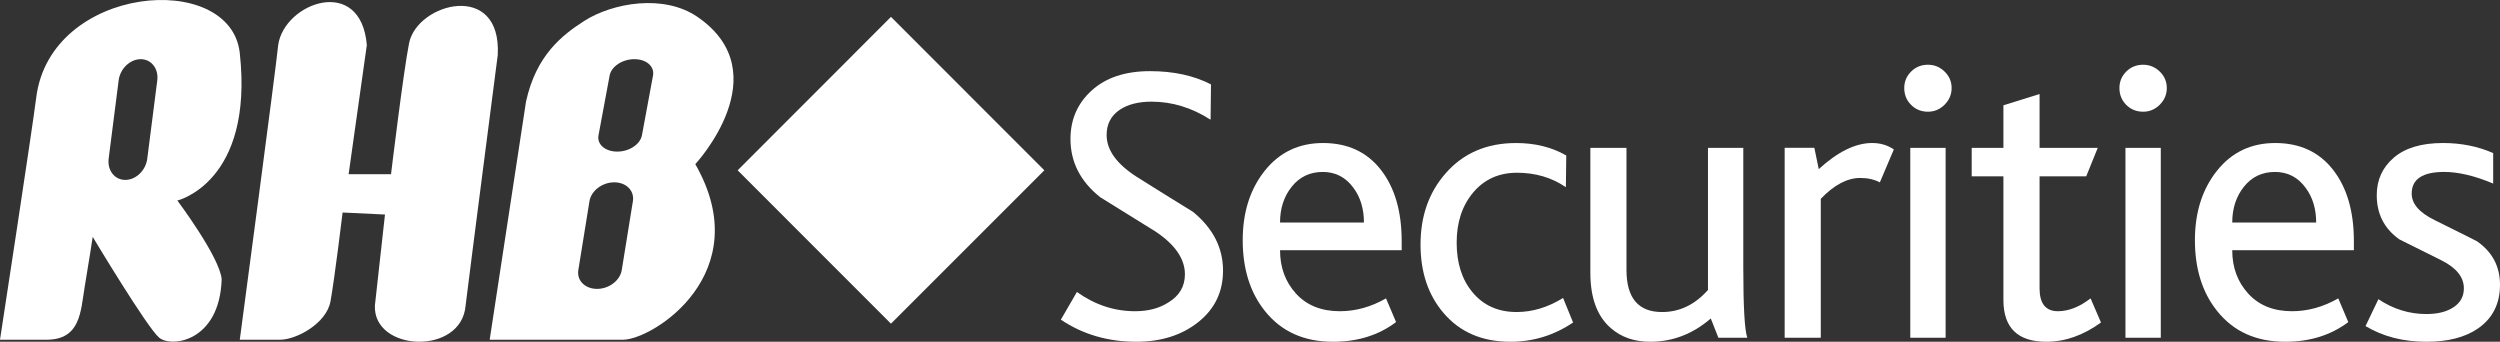 <?xml version="1.0" encoding="utf-8"?>
<!-- Generator: Adobe Illustrator 16.0.0, SVG Export Plug-In . SVG Version: 6.00 Build 0)  -->
<!DOCTYPE svg PUBLIC "-//W3C//DTD SVG 1.1//EN" "http://www.w3.org/Graphics/SVG/1.1/DTD/svg11.dtd">
<svg version="1.1" id="Layer_1" xmlns="http://www.w3.org/2000/svg" xmlns:xlink="http://www.w3.org/1999/xlink" x="0px" y="0px"
	 width="248.023px" height="33.906px" viewBox="0 0 248.023 33.906" enable-background="new 0 0 248.023 33.906"
	 xml:space="preserve">
<rect x="0" y="0" width="248.023" height="33.906" fill="#333333" stroke="none"/>
<g>
	<path fill="#FFFFFF" d="M23.789,5.267c-0.9-8.272-18.792-6.799-20.194,4.409C3.196,12.875,0,33.705,0,33.705h4.597
		c3.398,0,3.398-2.795,3.798-5.207c0.41-2.402,0.802-5,0.802-5s5.396,9.006,6.599,10.006s5.998,0.402,6.196-5.807
		c-0.198-2.21-4.396-7.803-4.396-7.803S25.191,18.087,23.789,5.267 M15.602,7.987L14.61,15.74c-0.147,1.169-1.125,2.109-2.181,2.109
		c-1.052,0-1.791-0.94-1.65-2.109l0.992-7.764c0.147-1.159,1.121-2.105,2.193-2.105C15.015,5.871,15.753,6.817,15.602,7.987"/>
	<path fill="#FFFFFF" d="M23.789,33.705c0,0,3.602-27.027,3.81-29.237c0.591-4.199,8.202-6.995,8.794,0l-1.807,12.816h4.207
		c0,0,1.236-10.238,1.793-13.008c0.812-4.008,9.202-6.213,8.794,1.193c0,0-2.8,21.628-3.187,24.836
		c-0.403,4.995-9.197,4.597-8.999,0l1-9.021l-4.204-0.201c0,0-0.799,6.612-1.201,8.809c-0.401,2.218-3.406,3.812-5.002,3.812H23.789
		z"/>
	<polygon fill="#FFFFFF" points="103.609,16.896 88.392,32.11 73.182,16.896 88.392,1.674 	"/>
	<path fill="#FFFFFF" d="M69.183,1.667C65.839-0.62,60.776,0.29,57.982,2.064c-2.2,1.413-4.791,3.406-5.797,8.02l-3.604,23.621
		h13.209c2.985,0,13.388-6.604,7.19-17.419C68.981,16.285,77.376,7.275,69.183,1.667 M62.79,19.951l-1.106,6.84
		c-0.169,1.039-1.26,1.869-2.453,1.869c-1.189,0-2.024-0.834-1.855-1.869l1.106-6.84c0.167-1.027,1.272-1.863,2.451-1.863
		C62.134,18.087,62.952,18.923,62.79,19.951 M64.786,7.492l-1.1,5.934c-0.174,0.898-1.271,1.62-2.453,1.614
		c-1.195,0-2.026-0.724-1.856-1.614l1.104-5.934c0.172-0.903,1.261-1.621,2.457-1.621C64.126,5.871,64.95,6.589,64.786,7.492"/>
	<g>
		<path fill="#FFFFFF" d="M121.336,26.843c0,2.102-0.815,3.803-2.448,5.105c-1.634,1.303-3.686,1.957-6.154,1.957
			c-2.814,0-5.311-0.73-7.487-2.191l1.592-2.748c1.78,1.273,3.705,1.91,5.775,1.91c1.301,0,2.402-0.291,3.307-0.875
			c1.088-0.662,1.634-1.594,1.634-2.787c0-1.541-0.983-2.961-2.948-4.264c-1.807-1.113-3.625-2.242-5.458-3.385
			c-1.964-1.564-2.948-3.491-2.948-5.775c0-1.937,0.704-3.545,2.112-4.819c1.406-1.273,3.332-1.912,5.774-1.912
			c2.336,0,4.354,0.438,6.055,1.314l-0.041,3.505c-1.857-1.195-3.81-1.792-5.854-1.792c-1.301,0-2.349,0.267-3.146,0.797
			c-0.875,0.586-1.313,1.424-1.313,2.513c0,1.491,0.996,2.873,2.987,4.149c1.857,1.17,3.717,2.328,5.577,3.47
			C120.34,22.642,121.336,24.583,121.336,26.843z"/>
		<path fill="#FFFFFF" d="M139.06,24.824h-12.067c0,1.715,0.529,3.152,1.591,4.313c1.062,1.161,2.512,1.739,4.344,1.739
			c1.566,0,3.093-0.424,4.579-1.274l0.996,2.351c-1.727,1.303-3.811,1.953-6.253,1.953c-2.894,0-5.15-1.023-6.771-3.068
			c-1.46-1.83-2.19-4.168-2.19-7.01c0-2.761,0.729-5.058,2.19-6.891c1.461-1.831,3.387-2.748,5.774-2.748
			c2.441,0,4.354,0.883,5.736,2.648c1.38,1.766,2.07,4.124,2.07,7.071V24.824z M135.315,22.076c0-1.354-0.343-2.496-1.03-3.426
			c-0.768-1.062-1.784-1.592-3.054-1.592c-1.269,0-2.292,0.484-3.071,1.453c-0.779,0.968-1.168,2.158-1.168,3.564H135.315z"/>
		<path fill="#FFFFFF" d="M156.065,31.994c-1.886,1.273-3.957,1.912-6.213,1.912c-2.815,0-5.031-0.957-6.651-2.869
			c-1.514-1.777-2.271-4.035-2.271-6.77c0-2.814,0.821-5.166,2.47-7.051c1.753-2.018,4.089-3.027,7.009-3.027
			c1.886,0,3.545,0.413,4.979,1.236l-0.039,3.146c-1.402-0.956-3.018-1.434-4.843-1.434c-1.799,0-3.248,0.651-4.346,1.95
			c-1.097,1.305-1.646,2.963-1.646,4.979c0,2.019,0.515,3.651,1.548,4.899c1.084,1.328,2.552,1.99,4.406,1.99
			c1.559,0,3.096-0.463,4.603-1.393L156.065,31.994z"/>
		<path fill="#FFFFFF" d="M173.349,33.507h-2.868l-0.755-1.912c-1.779,1.539-3.783,2.311-6.014,2.311
			c-1.567,0-2.868-0.451-3.903-1.354c-1.354-1.17-2.031-3-2.031-5.496V14.667h3.584v12.108c0,2.789,1.176,4.182,3.526,4.182
			c1.743,0,3.263-0.729,4.559-2.19V14.667h3.504v11.831C172.95,30.425,173.083,32.763,173.349,33.507z"/>
		<path fill="#FFFFFF" d="M187.886,14.828l-1.387,3.265c-0.555-0.291-1.201-0.438-1.94-0.438c-1.293,0-2.602,0.689-3.921,2.07
			v13.781h-3.583v-18.84h2.945l0.438,2.111c1.886-1.725,3.65-2.589,5.297-2.589C186.558,14.189,187.275,14.403,187.886,14.828z"/>
		<path fill="#FFFFFF" d="M191.271,6.423c0.638,0,1.188,0.227,1.651,0.677c0.464,0.452,0.697,0.996,0.697,1.632
			c0,0.638-0.233,1.19-0.697,1.654c-0.465,0.465-1.015,0.697-1.651,0.697c-0.664,0-1.223-0.227-1.672-0.678
			c-0.453-0.451-0.68-1.008-0.68-1.673c0-0.636,0.227-1.181,0.68-1.632C190.05,6.65,190.607,6.423,191.271,6.423z M193.024,33.507
			h-3.506v-18.84h3.506V33.507z"/>
		<path fill="#FFFFFF" d="M208.436,31.994c-1.751,1.273-3.559,1.912-5.416,1.912c-2.841,0-4.263-1.382-4.263-4.145V17.496h-3.146
			v-2.829h3.146v-4.221l3.587-1.116v5.337h5.773l-1.146,2.829h-4.627V28.6c0,1.519,0.604,2.276,1.818,2.276
			c1.058,0,2.136-0.424,3.244-1.274L208.436,31.994z"/>
		<path fill="#FFFFFF" d="M212.618,6.423c0.638,0,1.188,0.227,1.652,0.677c0.465,0.452,0.696,0.996,0.696,1.632
			c0,0.638-0.231,1.19-0.696,1.654c-0.464,0.465-1.016,0.697-1.652,0.697c-0.664,0-1.223-0.227-1.675-0.678
			c-0.449-0.451-0.676-1.008-0.676-1.673c0-0.636,0.227-1.181,0.676-1.632C211.396,6.65,211.954,6.423,212.618,6.423z
			 M214.37,33.507h-3.505v-18.84h3.505V33.507z"/>
		<path fill="#FFFFFF" d="M233.527,24.824h-12.068c0,1.715,0.53,3.152,1.594,4.313c1.062,1.161,2.51,1.739,4.342,1.739
			c1.566,0,3.094-0.424,4.582-1.274l0.995,2.351c-1.729,1.303-3.812,1.953-6.255,1.953c-2.894,0-5.15-1.023-6.77-3.068
			c-1.462-1.83-2.191-4.168-2.191-7.01c0-2.761,0.729-5.058,2.191-6.891c1.459-1.831,3.384-2.748,5.773-2.748
			c2.441,0,4.354,0.883,5.734,2.648c1.381,1.766,2.071,4.124,2.071,7.071L233.527,24.824L233.527,24.824z M229.784,22.076
			c0-1.354-0.344-2.496-1.031-3.426c-0.768-1.062-1.783-1.592-3.054-1.592c-1.267,0-2.291,0.484-3.071,1.453
			c-0.778,0.968-1.169,2.158-1.169,3.564H229.784z"/>
		<path fill="#FFFFFF" d="M248.023,28.25c0,1.885-0.73,3.332-2.189,4.342c-1.273,0.875-2.975,1.314-5.099,1.314
			c-2.311,0-4.326-0.519-6.053-1.555l1.277-2.668c1.468,0.98,3.054,1.473,4.762,1.473c1.118,0,2.019-0.224,2.696-0.678
			c0.681-0.449,1.021-1.075,1.021-1.87c0-1.114-0.747-2.045-2.241-2.789c-1.386-0.69-2.774-1.379-4.161-2.071
			c-1.494-1.061-2.241-2.521-2.241-4.379c0-1.515,0.563-2.756,1.692-3.727c1.129-0.967,2.755-1.453,4.881-1.453
			c1.804,0,3.465,0.332,4.979,0.997v3.026c-1.832-0.771-3.453-1.154-4.86-1.154c-2.15,0-3.225,0.717-3.225,2.15
			c0,1.01,0.756,1.885,2.269,2.627c2.736,1.355,4.143,2.058,4.223,2.11C247.269,25.009,248.023,26.443,248.023,28.25z"/>
	</g>
</g>
</svg>
